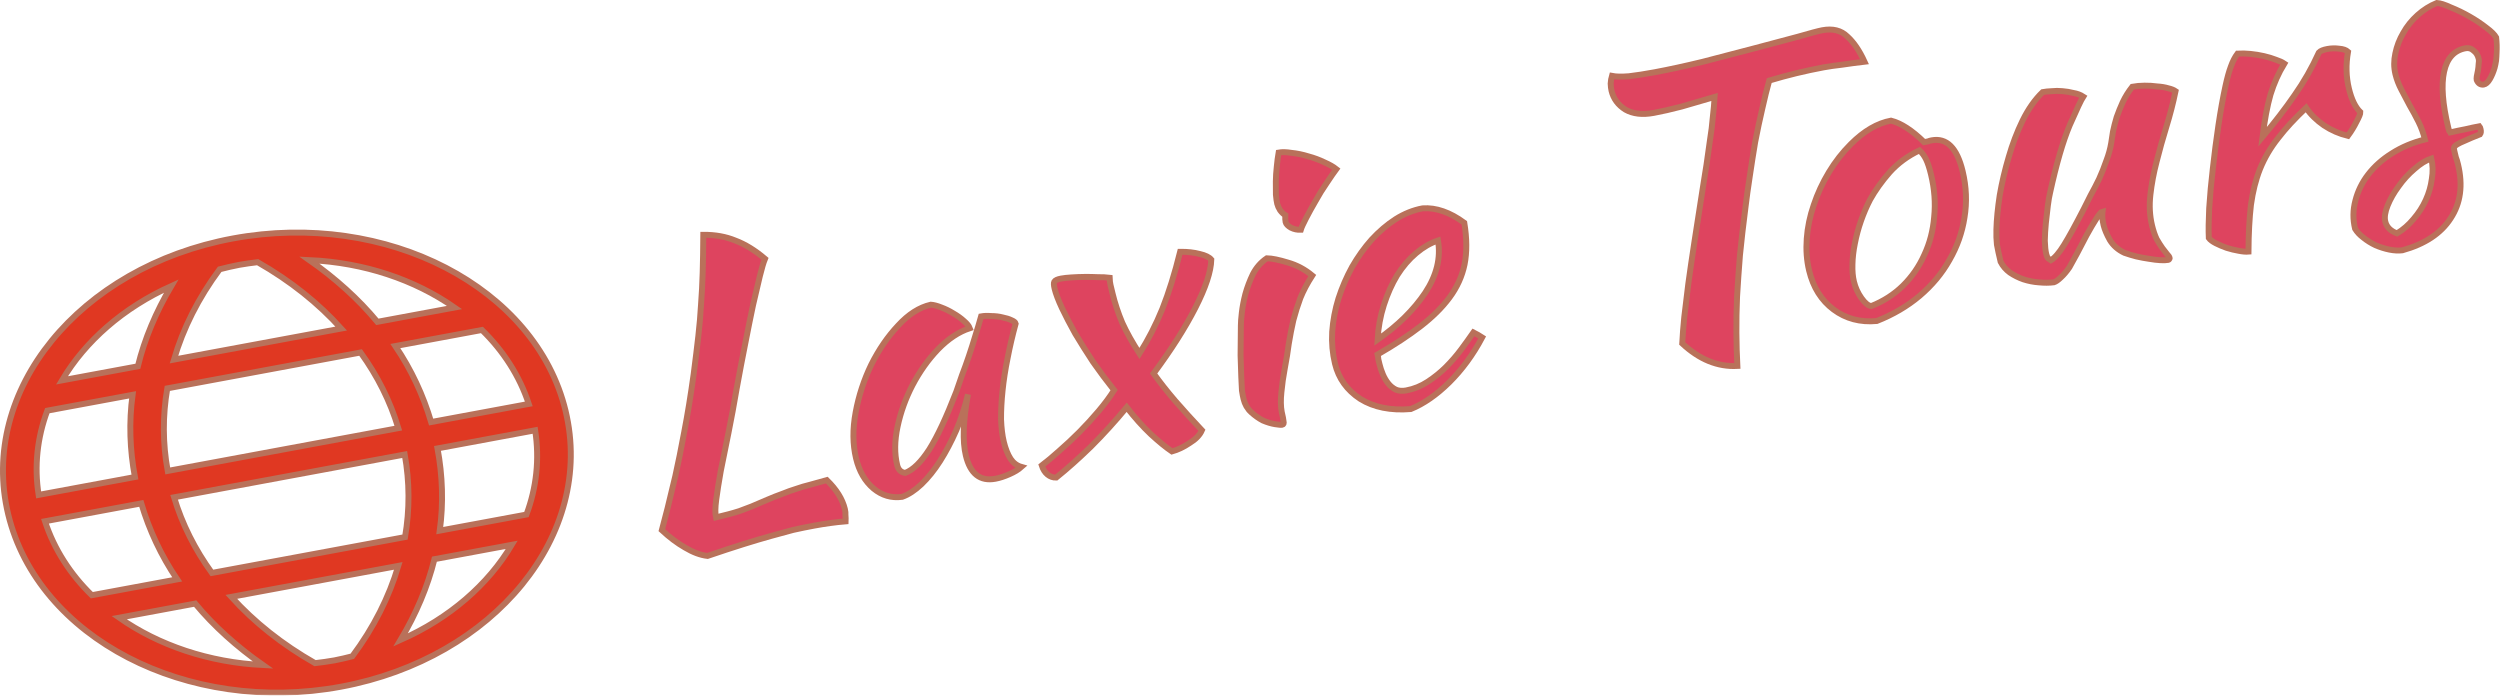 <svg width="841" height="234" viewBox="0 0 841 234" fill="none" xmlns="http://www.w3.org/2000/svg">
<mask id="path-1-outside-1_4_10" maskUnits="userSpaceOnUse" x="-1" y="-1" width="842" height="235" fill="black">
<rect fill="white" x="-1" y="-1" width="842" height="235"/>
<path d="M78.326 80.223C26.631 89.818 -7.269 131.444 2.757 173.017C12.783 214.589 62.995 240.604 114.69 231.009C166.386 221.414 200.285 179.788 190.26 138.215C180.234 96.642 130.011 70.63 78.326 80.223ZM15.132 175.353L47.526 169.341C50.202 178.333 54.197 186.923 59.601 194.9L30.891 200.229C23.648 193.177 18.219 184.761 15.132 175.353ZM45.387 160.471L12.993 166.484C11.472 156.786 12.551 147.161 15.918 138.14L44.595 132.818C43.347 142.029 43.671 151.3 45.387 160.471ZM56.275 130.65L121.305 118.58C127.009 126.464 131.281 135.002 133.998 144.024L56.416 158.424C54.725 149.212 54.699 139.885 56.275 130.65ZM58.555 167.294L136.148 152.892C137.807 162.11 137.843 171.435 136.256 180.672L71.281 192.732C65.567 184.85 61.284 176.314 58.555 167.294ZM147.178 150.845L180.024 144.748C181.544 154.446 180.466 164.071 177.099 173.092L147.937 178.504C149.195 169.291 148.883 160.017 147.178 150.845ZM145.039 141.975C142.374 132.98 138.389 124.388 132.997 116.41L162.126 111.003C169.358 118.057 174.787 126.473 177.885 135.879L145.039 141.975ZM152.906 103.448L126.942 108.267C120.576 100.599 112.865 93.662 104.071 87.492C122.453 88.315 139.513 94.072 152.906 103.448ZM86.68 88.199C97.687 94.468 107.112 102.013 114.787 110.523L58.515 120.967C61.595 110.471 66.72 100.234 73.89 90.591C76.053 90.051 78.216 89.51 80.466 89.093C82.539 88.708 84.612 88.462 86.68 88.199ZM57.609 96.236C52.464 104.956 48.63 113.999 46.371 123.221L20.849 127.958C28.672 114.765 41.426 103.53 57.609 96.236ZM40.1 207.786L65.656 203.043C72.002 210.678 79.707 217.588 88.47 223.727C70.267 222.833 53.372 217.092 40.1 207.786ZM105.98 223.081C94.951 216.816 85.506 209.283 77.81 200.787L133.995 190.359C130.883 200.87 125.727 211.122 118.525 220.771C116.556 221.257 114.581 221.762 112.551 222.139C110.345 222.549 108.163 222.815 105.98 223.081ZM134.758 215.265C139.972 206.495 143.86 197.387 146.149 188.103L172.157 183.276C164.225 196.637 151.243 207.98 134.758 215.265Z"/>
<path d="M278.132 161.498C281.379 164.649 283.406 167.895 284.212 171.237C284.393 171.989 284.459 172.675 284.41 173.296C284.476 173.982 284.494 174.677 284.465 175.38C282.805 175.514 281.061 175.707 279.231 175.959C277.497 176.194 275.677 176.488 273.772 176.841C271.487 177.265 269.163 177.74 266.803 178.266C264.557 178.857 262.036 179.543 259.239 180.324C256.443 181.105 253.333 182.032 249.909 183.103C246.486 184.175 242.522 185.478 238.017 187.013C235.665 186.751 233.152 185.821 230.478 184.222C227.824 182.707 225.212 180.748 222.642 178.344C223.151 176.329 223.798 173.852 224.582 170.913C225.345 167.891 226.216 164.281 227.194 160.084C228.152 155.804 229.149 150.861 230.185 145.257C231.297 139.551 232.36 133.025 233.374 125.679C234.001 120.849 234.52 116.606 234.932 112.951C235.344 109.295 235.643 105.792 235.83 102.44C236.091 98.987 236.275 95.418 236.381 91.731C236.488 88.046 236.558 83.799 236.593 78.991C240.563 78.953 244.151 79.596 247.357 80.922C250.637 82.146 253.966 84.19 257.343 87.055C256.843 88.283 256.266 90.223 255.613 92.876C254.959 95.529 254.198 98.769 253.33 102.596C252.537 106.322 251.675 110.585 250.742 115.385C249.79 120.101 248.823 125.168 247.842 130.588C246.935 135.907 246.006 140.924 245.054 145.64C244.102 150.356 243.239 154.619 242.466 158.428C241.789 162.22 241.276 165.458 240.928 168.141C240.58 170.825 240.557 172.793 240.86 174.046C242.363 173.68 243.724 173.34 244.942 173.027C246.16 172.713 247.416 172.349 248.709 171.935C249.981 171.437 251.35 170.921 252.813 170.387C254.351 169.753 256.155 168.981 258.225 168.073C260.029 167.302 261.71 166.641 263.269 166.09C264.808 165.455 266.319 164.913 267.802 164.463C269.361 163.912 270.939 163.444 272.538 163.06C274.212 162.575 276.077 162.054 278.132 161.498Z"/>
<path d="M330.041 106.428C330.993 106.251 332.129 106.215 333.448 106.319C334.841 106.322 336.123 106.477 337.291 106.784C338.439 107.007 339.407 107.308 340.195 107.685C341.078 108.045 341.57 108.434 341.67 108.852C340.612 112.715 339.706 116.593 338.954 120.486C338.181 124.296 337.616 127.936 337.259 131.406C336.902 134.877 336.733 138.095 336.751 141.059C336.865 144.006 337.173 146.524 337.677 148.613C338.241 150.952 339.001 152.863 339.955 154.344C340.889 155.742 342.103 156.651 343.598 157.072C342.616 157.953 341.271 158.77 339.562 159.524C337.853 160.277 336.285 160.787 334.856 161.052C329.713 162.006 326.396 159.392 324.905 153.209C323.757 148.447 323.994 141.594 325.619 132.65C324.641 136.847 323.327 140.888 321.677 144.774C320.006 148.575 318.198 152.01 316.251 155.077C314.304 158.145 312.199 160.761 309.935 162.928C307.747 164.992 305.597 166.395 303.488 167.136C299.923 167.623 296.714 166.691 293.858 164.34C290.983 161.906 289.021 158.517 287.973 154.172C286.845 149.493 286.799 144.351 287.835 138.747C288.872 133.142 290.618 127.799 293.074 122.717C295.625 117.617 298.643 113.215 302.128 109.513C305.594 105.728 309.258 103.389 313.123 102.497C314.136 102.571 315.304 102.878 316.628 103.418C318.048 103.94 319.402 104.605 320.692 105.413C322.076 106.204 323.281 107.071 324.305 108.016C325.308 108.877 325.948 109.675 326.225 110.409C322.536 111.618 318.977 113.981 315.547 117.498C312.211 120.998 309.351 125.02 306.964 129.566C304.653 134.01 302.984 138.641 301.956 143.458C300.929 148.275 300.879 152.606 301.806 156.449C302.189 158.037 303.097 158.916 304.531 159.086C307.172 158.072 309.869 155.433 312.622 151.168C315.354 146.82 318.375 140.367 321.684 131.809C322.274 130.129 322.919 128.263 323.618 126.213C324.413 124.145 325.188 121.993 325.942 119.758C326.697 117.523 327.404 115.297 328.063 113.08C328.797 110.761 329.457 108.544 330.041 106.428Z"/>
<path d="M404.318 144.755C403.613 146.37 402.218 147.807 400.134 149.067C398.165 150.392 396.201 151.324 394.241 151.863C392.219 150.492 389.865 148.572 387.18 146.103C384.475 143.549 381.754 140.519 379.018 137.012C375.087 141.756 371.076 146.167 366.985 150.244C362.873 154.237 358.984 157.708 355.317 160.658C354.229 160.686 353.251 160.344 352.383 159.632C351.515 158.92 350.872 157.904 350.454 156.585C352.138 155.313 354.084 153.686 356.292 151.705C358.596 149.706 360.87 147.581 363.114 145.332C365.432 142.981 367.598 140.615 369.611 138.234C371.699 135.751 373.426 133.423 374.792 131.249C372.367 128.207 370.017 125.064 367.742 121.82C365.542 118.475 363.526 115.27 361.692 112.206C359.934 109.041 358.447 106.175 357.23 103.607C355.994 100.956 355.174 98.795 354.771 97.124C354.489 95.954 354.451 95.175 354.656 94.788C354.936 94.3 355.695 93.941 356.933 93.711C357.886 93.534 359.049 93.406 360.422 93.325C361.891 93.227 363.37 93.171 364.859 93.156C366.348 93.142 367.847 93.169 369.357 93.238C370.846 93.224 372.154 93.286 373.282 93.426C373.314 94.38 373.41 95.192 373.571 95.86C373.732 96.529 373.964 97.49 374.266 98.743C375.052 102.001 376.144 105.29 377.541 108.61C379.014 111.828 380.938 115.268 383.314 118.93C386.271 114.279 388.843 109.262 391.028 103.881C393.192 98.416 395.183 92.023 397 84.703C399.481 84.679 401.68 84.925 403.596 85.443C405.492 85.876 406.788 86.509 407.486 87.339C407.365 91.377 405.582 96.771 402.135 103.522C398.688 110.272 393.999 117.645 388.067 125.642C390.166 128.57 392.601 131.653 395.372 134.893C398.123 138.048 401.105 141.336 404.318 144.755Z"/>
<path d="M418.317 134.169C418.136 133.417 417.961 132.489 417.795 131.385C417.703 130.18 417.626 128.623 417.564 126.715C417.481 124.722 417.403 122.336 417.33 119.556C417.352 116.759 417.386 113.392 417.431 109.455C417.42 108.584 417.527 107.168 417.75 105.206C417.973 103.244 418.367 101.163 418.931 98.964C419.57 96.663 420.42 94.41 421.48 92.206C422.636 89.983 424.198 88.209 426.167 86.884C427.867 86.917 430.221 87.397 433.23 88.322C436.22 89.164 438.959 90.62 441.448 92.689C439.781 95.268 438.448 97.785 437.448 100.241C436.543 102.678 435.754 105.182 435.08 107.751C434.501 110.302 433.99 112.929 433.547 115.63C433.199 118.313 432.739 121.148 432.166 124.135C431.682 126.669 431.314 129.269 431.062 131.935C430.789 134.517 430.826 136.736 431.174 138.592C431.537 140.095 431.741 141.149 431.787 141.751C431.948 142.42 431.791 142.798 431.315 142.886C430.934 142.957 430.121 142.89 428.878 142.684C427.634 142.478 426.293 142.073 424.853 141.467C423.488 140.76 422.169 139.827 420.894 138.667C419.619 137.506 418.76 136.007 418.317 134.169ZM432.486 74.712C432.365 74.211 432.326 73.432 432.37 72.377C431.793 72.047 431.213 71.5 430.631 70.735C430.144 69.953 429.82 69.228 429.658 68.559C429.477 67.807 429.33 66.787 429.219 65.498C429.182 64.108 429.173 62.626 429.191 61.051C429.209 59.477 429.313 57.843 429.501 56.149C429.67 54.372 429.878 52.762 430.128 51.319C431.27 51.107 432.722 51.143 434.482 51.427C436.317 51.611 438.203 52.002 440.139 52.603C442.055 53.121 443.858 53.79 445.548 54.611C447.219 55.348 448.546 56.106 449.529 56.884C448.703 57.997 447.635 59.548 446.323 61.538C444.992 63.443 443.738 65.466 442.562 67.604C441.366 69.659 440.293 71.604 439.343 73.439C438.392 75.274 437.807 76.561 437.587 77.3C436.404 77.346 435.303 77.113 434.285 76.604C433.247 76.011 432.647 75.381 432.486 74.712Z"/>
<path d="M492.591 74.948C493.46 80.199 493.49 84.863 492.682 88.941C491.855 92.936 490.164 96.654 487.611 100.096C485.133 103.436 481.881 106.659 477.853 109.763C473.826 112.868 469.016 116.03 463.425 119.25C463.545 119.751 463.629 120.303 463.675 120.906C463.795 121.407 463.926 121.95 464.068 122.535C464.329 123.621 464.697 124.732 465.169 125.866C465.642 127 466.237 128.025 466.955 128.939C467.673 129.853 468.541 130.565 469.56 131.074C470.558 131.5 471.724 131.589 473.057 131.342C475.628 130.864 478.031 129.895 480.266 128.432C482.5 126.97 484.541 125.326 486.389 123.499C488.312 121.57 490.025 119.594 491.527 117.569C493.104 115.444 494.483 113.529 495.664 111.826C496.798 112.401 497.778 112.961 498.606 113.506C495.53 119.314 491.823 124.367 487.486 128.664C483.224 132.859 478.918 135.84 474.568 137.608C467.836 138.159 462.189 137.025 457.628 134.205C453.143 131.284 450.295 127.317 449.086 122.304C448.26 118.878 447.948 115.314 448.149 111.61C448.426 107.805 449.123 104.097 450.242 100.485C451.436 96.771 452.967 93.214 454.833 89.812C456.794 86.393 458.989 83.323 461.418 80.603C463.941 77.865 466.624 75.578 469.464 73.741C472.4 71.886 475.44 70.668 478.583 70.084C483.084 69.772 487.754 71.394 492.591 74.948ZM483.731 80.913C481.24 81.725 478.795 83.139 476.396 85.155C473.997 87.172 471.861 89.663 469.99 92.629C468.213 95.578 466.728 98.909 465.534 102.622C464.34 106.335 463.635 110.22 463.419 114.275C470.232 109.519 475.578 104.25 479.457 98.467C483.316 92.6 484.741 86.749 483.731 80.913Z"/>
<path d="M556.3 37.983C552.491 38.69 549.317 38.319 546.778 36.87C544.314 35.319 542.76 33.207 542.116 30.533C541.954 29.865 541.858 29.053 541.827 28.099C541.891 27.127 542.033 26.271 542.253 25.532C543.612 25.804 545.512 25.844 547.953 25.652C550.47 25.36 553.347 24.913 556.585 24.312C561.443 23.411 566.879 22.227 572.893 20.762C578.983 19.195 584.787 17.681 590.306 16.22C595.824 14.76 600.686 13.464 604.891 12.335C609.076 11.122 611.787 10.4 613.026 10.17C616.549 9.516 619.355 10.217 621.443 12.274C623.606 14.229 625.532 17.058 627.221 20.76C624.705 21.053 622.198 21.387 619.702 21.763C617.281 22.038 615.213 22.334 613.498 22.653C610.451 23.218 607.376 23.876 604.273 24.627C601.266 25.36 598.231 26.185 595.169 27.102C594.42 29.773 593.639 32.929 592.825 36.572C591.992 40.131 591.199 43.857 590.447 47.75C589.789 51.626 589.18 55.493 588.617 59.351C588.035 63.125 587.563 66.53 587.2 69.565C586.435 75.468 585.807 80.91 585.316 85.889C584.921 90.851 584.597 95.494 584.347 99.818C584.171 104.04 584.098 108.069 584.127 111.905C584.157 115.74 584.261 119.474 584.441 123.107C577.858 123.456 571.679 120.937 565.902 115.549C566.039 112.818 566.269 109.851 566.591 106.648C566.988 103.345 567.438 99.639 567.94 95.53C568.516 91.32 569.21 86.565 570.022 81.264C570.833 75.964 571.769 69.941 572.829 63.198C573.217 60.681 573.633 58.073 574.076 55.372C574.499 52.587 574.884 49.853 575.232 47.17C575.675 44.469 575.996 41.878 576.193 39.397C576.486 36.898 576.687 34.635 576.795 32.608C572.896 33.768 569.177 34.851 565.638 35.857C562.175 36.761 559.062 37.47 556.3 37.983Z"/>
<path d="M631.337 107.987C625.787 108.493 620.95 107.209 616.825 104.133C612.7 101.058 609.953 96.68 608.583 90.998C607.777 87.656 607.512 84.083 607.789 80.278C608.065 76.473 608.848 72.705 610.137 68.974C611.406 65.159 613.107 61.483 615.238 57.945C617.37 54.407 619.841 51.242 622.65 48.451C627.062 44.053 631.554 41.43 636.126 40.581C639.516 41.436 643.231 43.845 647.272 47.809C647.748 47.721 648.176 47.641 648.557 47.571C648.918 47.416 649.337 47.295 649.813 47.207C654.861 46.27 658.332 49.728 660.226 57.582C661.495 62.846 661.704 68.045 660.852 73.178C660.076 78.211 658.389 82.976 655.792 87.473C653.291 91.953 649.934 95.981 645.721 99.556C641.584 103.03 636.789 105.84 631.337 107.987ZM629.102 67.156C627.946 69.378 626.926 71.75 626.041 74.271C625.157 76.792 624.473 79.32 623.989 81.854C623.486 84.304 623.21 86.668 623.163 88.947C623.095 91.142 623.263 93.075 623.666 94.746C624.149 96.751 624.994 98.602 626.199 100.299C627.404 101.995 628.513 102.881 629.526 102.955C633.61 101.324 637.142 99.053 640.122 96.143C643.177 93.132 645.577 89.675 647.322 85.772C649.163 81.851 650.274 77.586 650.654 72.976C651.131 68.349 650.774 63.57 649.585 58.641C649.061 56.468 648.505 54.782 647.918 53.582C647.33 52.381 646.591 51.384 645.703 50.588C641.774 52.452 638.436 54.905 635.687 57.947C633.033 60.971 630.838 64.041 629.102 67.156Z"/>
<path d="M714.673 85.056C712.541 84.055 710.9 82.614 709.75 80.732C708.695 78.833 707.996 77.173 707.653 75.753C707.23 73.998 707.105 72.45 707.279 71.108C706.898 71.179 706.203 72.006 705.192 73.591C704.181 75.175 703.087 77.037 701.911 79.175C700.831 81.296 699.74 83.375 698.64 85.413C697.539 87.45 696.708 88.957 696.148 89.934C695.192 91.334 694.223 92.474 693.241 93.355C692.355 94.217 691.589 94.752 690.942 94.96C689.398 95.159 687.708 95.167 685.873 94.984C684.153 94.867 682.431 94.532 680.706 93.979C679.075 93.409 677.548 92.645 676.123 91.687C674.793 90.712 673.757 89.508 673.013 88.074C672.449 85.735 672.033 83.804 671.765 82.283C671.593 80.743 671.534 79.052 671.587 77.209C671.678 73.875 672.05 70.053 672.702 65.742C673.449 61.413 674.454 57.124 675.718 52.874C676.961 48.54 678.513 44.455 680.374 40.618C682.31 36.679 684.57 33.467 687.154 30.979C688.011 30.82 689.031 30.718 690.215 30.673C691.378 30.544 692.571 30.541 693.794 30.663C695.113 30.768 696.357 30.973 697.525 31.28C698.769 31.486 699.862 31.894 700.806 32.505C700.15 33.499 698.634 36.705 696.259 42.121C693.979 47.52 691.774 55.087 689.644 64.823C689.39 65.83 689.141 67.273 688.897 69.152C688.654 71.03 688.43 72.992 688.227 75.037C688.024 77.083 687.906 79.069 687.873 80.995C687.935 82.904 688.097 84.402 688.359 85.488C688.52 86.156 688.737 86.64 689.008 86.939C689.374 87.22 689.672 87.426 689.903 87.558C691.211 86.792 692.688 85.077 694.334 82.415C695.981 79.752 698.192 75.719 700.969 70.315C701.639 68.969 702.412 67.429 703.287 65.695C704.258 63.944 705.209 62.109 706.139 60.19C707.049 58.188 707.854 56.162 708.554 54.112C709.348 52.044 709.905 50.02 710.224 48.04C710.363 46.967 710.557 45.709 710.806 44.266C711.13 42.722 711.539 41.118 712.034 39.455C712.624 37.775 713.309 36.076 714.089 34.36C714.944 32.543 716.02 30.815 717.317 29.178C718.555 28.948 719.918 28.826 721.407 28.812C722.896 28.797 724.31 28.884 725.649 29.072C727.063 29.159 728.307 29.364 729.38 29.689C730.433 29.93 731.258 30.257 731.855 30.67C731.028 34.664 729.999 38.652 728.771 42.634C727.542 46.615 726.446 50.529 725.483 54.374C724.499 58.135 723.801 61.844 723.389 65.499C722.977 69.155 723.164 72.612 723.95 75.87C724.373 77.625 724.889 79.144 725.497 80.428C726.18 81.611 726.823 82.626 727.426 83.474C728.008 84.239 728.513 84.888 728.94 85.419C729.462 85.933 729.773 86.399 729.874 86.817C729.894 86.901 729.829 87.044 729.679 87.246C729.604 87.347 729.519 87.407 729.423 87.424C728.757 87.548 727.869 87.582 726.761 87.526C725.653 87.47 724.372 87.315 722.918 87.061C721.579 86.873 720.172 86.61 718.698 86.273C717.319 85.918 715.977 85.512 714.673 85.056Z"/>
<path d="M743.04 80.053C742.931 77.541 742.975 74.216 743.171 70.077C743.442 65.837 743.853 61.352 744.404 56.623C744.935 51.811 745.561 46.981 746.283 42.133C747.004 37.285 747.789 32.906 748.637 28.995C749.25 26.175 749.862 23.967 750.472 22.37C751.061 20.689 751.807 19.241 752.708 18.026C754.082 17.946 755.533 17.982 757.062 18.135C758.592 18.287 760.094 18.532 761.568 18.87C763.042 19.207 764.384 19.613 765.593 20.087C766.782 20.477 767.732 20.912 768.445 21.391C766.518 24.541 764.968 28.015 763.794 31.812C762.715 35.592 761.821 40.34 761.11 46.059C765.286 41.094 768.883 36.411 771.901 32.01C775.015 27.591 777.742 22.808 780.082 17.659C780.553 17.136 781.502 16.741 782.931 16.476C784.264 16.228 785.6 16.199 786.939 16.387C788.258 16.491 789.236 16.833 789.873 17.413C789.126 21.742 789.226 25.87 790.173 29.797C791.06 33.473 792.344 36.115 794.025 37.724C794.051 38.243 793.616 39.327 792.72 40.977C791.92 42.61 790.957 44.185 789.83 45.704C786.977 45.011 784.308 43.848 781.825 42.214C779.321 40.497 777.301 38.515 775.764 36.268C771.953 39.856 768.798 43.279 766.3 46.536C763.782 49.709 761.773 53.138 760.273 56.82C758.848 60.402 757.83 64.432 757.218 68.91C756.702 73.37 756.424 78.616 756.386 84.646C755.509 84.722 754.391 84.624 753.032 84.352C751.788 84.146 750.466 83.824 749.067 83.386C747.763 82.929 746.544 82.414 745.411 81.838C744.277 81.263 743.486 80.668 743.04 80.053Z"/>
<path d="M839.715 12.614C840.003 14.219 840.073 15.952 839.924 17.813C839.851 19.572 839.605 21.233 839.185 22.795C838.746 24.273 838.208 25.551 837.573 26.629C836.937 27.708 836.239 28.317 835.477 28.459C834.409 28.57 833.639 28.058 833.166 26.924C833.106 26.673 833.11 26.279 833.18 25.743C833.325 25.105 833.459 24.425 833.584 23.703C833.708 22.982 833.785 22.27 833.814 21.566C833.939 20.844 833.941 20.233 833.82 19.732C833.538 18.562 832.973 17.663 832.125 17.035C831.352 16.305 830.441 16.038 829.394 16.232C825.584 16.939 823.183 19.567 822.191 24.116C821.198 28.665 821.679 34.992 823.634 43.096C823.835 43.932 824.004 44.424 824.139 44.574C826.119 44.119 827.871 43.75 829.395 43.467C830.994 43.083 832.555 42.75 834.079 42.467C834.214 42.616 834.343 42.942 834.463 43.443C834.645 44.195 834.585 44.773 834.285 45.178C832.195 46.002 830.524 46.706 829.271 47.287C828.094 47.768 827.202 48.195 826.595 48.569C825.989 48.944 825.631 49.316 825.521 49.685C825.486 49.954 825.53 50.339 825.65 50.84C825.812 51.508 825.973 52.177 826.134 52.845C826.39 53.496 826.64 54.323 826.881 55.325C828.574 62.344 827.744 68.39 824.39 73.464C821.132 78.521 815.726 82.099 808.173 84.2C806.82 84.364 805.358 84.286 803.788 83.966C802.219 83.646 800.656 83.151 799.101 82.479C797.642 81.79 796.295 80.949 795.06 79.956C793.846 79.046 792.907 78.042 792.244 76.943C791.478 73.768 791.515 70.619 792.354 67.495C793.172 64.288 794.605 61.359 796.653 58.71C798.776 55.959 801.438 53.588 804.639 51.597C807.916 49.505 811.619 47.945 815.749 46.916C815.245 44.828 814.513 42.825 813.554 40.908C812.594 38.991 811.607 37.166 810.592 35.434C809.652 33.601 808.733 31.851 807.833 30.185C806.914 28.435 806.243 26.683 805.819 24.929C805.275 22.673 805.265 20.361 805.789 17.994C806.293 15.544 807.18 13.241 808.451 11.085C809.702 8.845 811.309 6.844 813.272 5.083C815.236 3.322 817.395 1.961 819.75 1C820.858 1.056 822.421 1.552 824.437 2.487C826.529 3.321 828.613 4.331 830.69 5.516C832.767 6.702 834.664 7.965 836.38 9.305C838.076 10.562 839.188 11.665 839.715 12.614ZM806.354 78.514C808.438 77.254 810.289 75.645 811.906 73.686C813.619 71.71 814.995 69.578 816.035 67.29C817.076 65.002 817.752 62.65 818.065 60.235C818.474 57.802 818.416 55.5 817.892 53.327C816.048 53.932 814.144 55.114 812.181 56.875C810.197 58.553 808.427 60.496 806.87 62.706C805.293 64.832 804.07 66.979 803.2 69.148C802.33 71.317 802.066 73.112 802.409 74.533C802.852 76.371 804.167 77.698 806.354 78.514Z"/>
</mask>
<path d="M78.326 80.223C26.631 89.818 -7.269 131.444 2.757 173.017C12.783 214.589 62.995 240.604 114.69 231.009C166.386 221.414 200.285 179.788 190.26 138.215C180.234 96.642 130.011 70.63 78.326 80.223ZM15.132 175.353L47.526 169.341C50.202 178.333 54.197 186.923 59.601 194.9L30.891 200.229C23.648 193.177 18.219 184.761 15.132 175.353ZM45.387 160.471L12.993 166.484C11.472 156.786 12.551 147.161 15.918 138.14L44.595 132.818C43.347 142.029 43.671 151.3 45.387 160.471ZM56.275 130.65L121.305 118.58C127.009 126.464 131.281 135.002 133.998 144.024L56.416 158.424C54.725 149.212 54.699 139.885 56.275 130.65ZM58.555 167.294L136.148 152.892C137.807 162.11 137.843 171.435 136.256 180.672L71.281 192.732C65.567 184.85 61.284 176.314 58.555 167.294ZM147.178 150.845L180.024 144.748C181.544 154.446 180.466 164.071 177.099 173.092L147.937 178.504C149.195 169.291 148.883 160.017 147.178 150.845ZM145.039 141.975C142.374 132.98 138.389 124.388 132.997 116.41L162.126 111.003C169.358 118.057 174.787 126.473 177.885 135.879L145.039 141.975ZM152.906 103.448L126.942 108.267C120.576 100.599 112.865 93.662 104.071 87.492C122.453 88.315 139.513 94.072 152.906 103.448ZM86.68 88.199C97.687 94.468 107.112 102.013 114.787 110.523L58.515 120.967C61.595 110.471 66.72 100.234 73.89 90.591C76.053 90.051 78.216 89.51 80.466 89.093C82.539 88.708 84.612 88.462 86.68 88.199ZM57.609 96.236C52.464 104.956 48.63 113.999 46.371 123.221L20.849 127.958C28.672 114.765 41.426 103.53 57.609 96.236ZM40.1 207.786L65.656 203.043C72.002 210.678 79.707 217.588 88.47 223.727C70.267 222.833 53.372 217.092 40.1 207.786ZM105.98 223.081C94.951 216.816 85.506 209.283 77.81 200.787L133.995 190.359C130.883 200.87 125.727 211.122 118.525 220.771C116.556 221.257 114.581 221.762 112.551 222.139C110.345 222.549 108.163 222.815 105.98 223.081ZM134.758 215.265C139.972 206.495 143.86 197.387 146.149 188.103L172.157 183.276C164.225 196.637 151.243 207.98 134.758 215.265Z" fill="#E03822"/>
<path d="M278.132 161.498C281.379 164.649 283.406 167.895 284.212 171.237C284.393 171.989 284.459 172.675 284.41 173.296C284.476 173.982 284.494 174.677 284.465 175.38C282.805 175.514 281.061 175.707 279.231 175.959C277.497 176.194 275.677 176.488 273.772 176.841C271.487 177.265 269.163 177.74 266.803 178.266C264.557 178.857 262.036 179.543 259.239 180.324C256.443 181.105 253.333 182.032 249.909 183.103C246.486 184.175 242.522 185.478 238.017 187.013C235.665 186.751 233.152 185.821 230.478 184.222C227.824 182.707 225.212 180.748 222.642 178.344C223.151 176.329 223.798 173.852 224.582 170.913C225.345 167.891 226.216 164.281 227.194 160.084C228.152 155.804 229.149 150.861 230.185 145.257C231.297 139.551 232.36 133.025 233.374 125.679C234.001 120.849 234.52 116.606 234.932 112.951C235.344 109.295 235.643 105.792 235.83 102.44C236.091 98.987 236.275 95.418 236.381 91.731C236.488 88.046 236.558 83.799 236.593 78.991C240.563 78.953 244.151 79.596 247.357 80.922C250.637 82.146 253.966 84.19 257.343 87.055C256.843 88.283 256.266 90.223 255.613 92.876C254.959 95.529 254.198 98.769 253.33 102.596C252.537 106.322 251.675 110.585 250.742 115.385C249.79 120.101 248.823 125.168 247.842 130.588C246.935 135.907 246.006 140.924 245.054 145.64C244.102 150.356 243.239 154.619 242.466 158.428C241.789 162.22 241.276 165.458 240.928 168.141C240.58 170.825 240.557 172.793 240.86 174.046C242.363 173.68 243.724 173.34 244.942 173.027C246.16 172.713 247.416 172.349 248.709 171.935C249.981 171.437 251.35 170.921 252.813 170.387C254.351 169.753 256.155 168.981 258.225 168.073C260.029 167.302 261.71 166.641 263.269 166.09C264.808 165.455 266.319 164.913 267.802 164.463C269.361 163.912 270.939 163.444 272.538 163.06C274.212 162.575 276.077 162.054 278.132 161.498Z" fill="#DE445F"/>
<path d="M330.041 106.428C330.993 106.251 332.129 106.215 333.448 106.319C334.841 106.322 336.123 106.477 337.291 106.784C338.439 107.007 339.407 107.308 340.195 107.685C341.078 108.045 341.57 108.434 341.67 108.852C340.612 112.715 339.706 116.593 338.954 120.486C338.181 124.296 337.616 127.936 337.259 131.406C336.902 134.877 336.733 138.095 336.751 141.059C336.865 144.006 337.173 146.524 337.677 148.613C338.241 150.952 339.001 152.863 339.955 154.344C340.889 155.742 342.103 156.651 343.598 157.072C342.616 157.953 341.271 158.77 339.562 159.524C337.853 160.277 336.285 160.787 334.856 161.052C329.713 162.006 326.396 159.392 324.905 153.209C323.757 148.447 323.994 141.594 325.619 132.65C324.641 136.847 323.327 140.888 321.677 144.774C320.006 148.575 318.198 152.01 316.251 155.077C314.304 158.145 312.199 160.761 309.935 162.928C307.747 164.992 305.597 166.395 303.488 167.136C299.923 167.623 296.714 166.691 293.858 164.34C290.983 161.906 289.021 158.517 287.973 154.172C286.845 149.493 286.799 144.351 287.835 138.747C288.872 133.142 290.618 127.799 293.074 122.717C295.625 117.617 298.643 113.215 302.128 109.513C305.594 105.728 309.258 103.389 313.123 102.497C314.136 102.571 315.304 102.878 316.628 103.418C318.048 103.94 319.402 104.605 320.692 105.413C322.076 106.204 323.281 107.071 324.305 108.016C325.308 108.877 325.948 109.675 326.225 110.409C322.536 111.618 318.977 113.981 315.547 117.498C312.211 120.998 309.351 125.02 306.964 129.566C304.653 134.01 302.984 138.641 301.956 143.458C300.929 148.275 300.879 152.606 301.806 156.449C302.189 158.037 303.097 158.916 304.531 159.086C307.172 158.072 309.869 155.433 312.622 151.168C315.354 146.82 318.375 140.367 321.684 131.809C322.274 130.129 322.919 128.263 323.618 126.213C324.413 124.145 325.188 121.993 325.942 119.758C326.697 117.523 327.404 115.297 328.063 113.08C328.797 110.761 329.457 108.544 330.041 106.428Z" fill="#DE445F"/>
<path d="M404.318 144.755C403.613 146.37 402.218 147.807 400.134 149.067C398.165 150.392 396.201 151.324 394.241 151.863C392.219 150.492 389.865 148.572 387.18 146.103C384.475 143.549 381.754 140.519 379.018 137.012C375.087 141.756 371.076 146.167 366.985 150.244C362.873 154.237 358.984 157.708 355.317 160.658C354.229 160.686 353.251 160.344 352.383 159.632C351.515 158.92 350.872 157.904 350.454 156.585C352.138 155.313 354.084 153.686 356.292 151.705C358.596 149.706 360.87 147.581 363.114 145.332C365.432 142.981 367.598 140.615 369.611 138.234C371.699 135.751 373.426 133.423 374.792 131.249C372.367 128.207 370.017 125.064 367.742 121.82C365.542 118.475 363.526 115.27 361.692 112.206C359.934 109.041 358.447 106.175 357.23 103.607C355.994 100.956 355.174 98.795 354.771 97.124C354.489 95.954 354.451 95.175 354.656 94.788C354.936 94.3 355.695 93.941 356.933 93.711C357.886 93.534 359.049 93.406 360.422 93.325C361.891 93.227 363.37 93.171 364.859 93.156C366.348 93.142 367.847 93.169 369.357 93.238C370.846 93.224 372.154 93.286 373.282 93.426C373.314 94.38 373.41 95.192 373.571 95.86C373.732 96.529 373.964 97.49 374.266 98.743C375.052 102.001 376.144 105.29 377.541 108.61C379.014 111.828 380.938 115.268 383.314 118.93C386.271 114.279 388.843 109.262 391.028 103.881C393.192 98.416 395.183 92.023 397 84.703C399.481 84.679 401.68 84.925 403.596 85.443C405.492 85.876 406.788 86.509 407.486 87.339C407.365 91.377 405.582 96.771 402.135 103.522C398.688 110.272 393.999 117.645 388.067 125.642C390.166 128.57 392.601 131.653 395.372 134.893C398.123 138.048 401.105 141.336 404.318 144.755Z" fill="#DE445F"/>
<path d="M418.317 134.169C418.136 133.417 417.961 132.489 417.795 131.385C417.703 130.18 417.626 128.623 417.564 126.715C417.481 124.722 417.403 122.336 417.33 119.556C417.352 116.759 417.386 113.392 417.431 109.455C417.42 108.584 417.527 107.168 417.75 105.206C417.973 103.244 418.367 101.163 418.931 98.964C419.57 96.663 420.42 94.41 421.48 92.206C422.636 89.983 424.198 88.209 426.167 86.884C427.867 86.917 430.221 87.397 433.23 88.322C436.22 89.164 438.959 90.62 441.448 92.689C439.781 95.268 438.448 97.785 437.448 100.241C436.543 102.678 435.754 105.182 435.08 107.751C434.501 110.302 433.99 112.929 433.547 115.63C433.199 118.313 432.739 121.148 432.166 124.135C431.682 126.669 431.314 129.269 431.062 131.935C430.789 134.517 430.826 136.736 431.174 138.592C431.537 140.095 431.741 141.149 431.787 141.751C431.948 142.42 431.791 142.798 431.315 142.886C430.934 142.957 430.121 142.89 428.878 142.684C427.634 142.478 426.293 142.073 424.853 141.467C423.488 140.76 422.169 139.827 420.894 138.667C419.619 137.506 418.76 136.007 418.317 134.169ZM432.486 74.712C432.365 74.211 432.326 73.432 432.37 72.377C431.793 72.047 431.213 71.5 430.631 70.735C430.144 69.953 429.82 69.228 429.658 68.559C429.477 67.807 429.33 66.787 429.219 65.498C429.182 64.108 429.173 62.626 429.191 61.051C429.209 59.477 429.313 57.843 429.501 56.149C429.67 54.372 429.878 52.762 430.128 51.319C431.27 51.107 432.722 51.143 434.482 51.427C436.317 51.611 438.203 52.002 440.139 52.603C442.055 53.121 443.858 53.79 445.548 54.611C447.219 55.348 448.546 56.106 449.529 56.884C448.703 57.997 447.635 59.548 446.323 61.538C444.992 63.443 443.738 65.466 442.562 67.604C441.366 69.659 440.293 71.604 439.343 73.439C438.392 75.274 437.807 76.561 437.587 77.3C436.404 77.346 435.303 77.113 434.285 76.604C433.247 76.011 432.647 75.381 432.486 74.712Z" fill="#DE445F"/>
<path d="M492.591 74.948C493.46 80.199 493.49 84.863 492.682 88.941C491.855 92.936 490.164 96.654 487.611 100.096C485.133 103.436 481.881 106.659 477.853 109.763C473.826 112.868 469.016 116.03 463.425 119.25C463.545 119.751 463.629 120.303 463.675 120.906C463.795 121.407 463.926 121.95 464.068 122.535C464.329 123.621 464.697 124.732 465.169 125.866C465.642 127 466.237 128.025 466.955 128.939C467.673 129.853 468.541 130.565 469.56 131.074C470.558 131.5 471.724 131.589 473.057 131.342C475.628 130.864 478.031 129.895 480.266 128.432C482.5 126.97 484.541 125.326 486.389 123.499C488.312 121.57 490.025 119.594 491.527 117.569C493.104 115.444 494.483 113.529 495.664 111.826C496.798 112.401 497.778 112.961 498.606 113.506C495.53 119.314 491.823 124.367 487.486 128.664C483.224 132.859 478.918 135.84 474.568 137.608C467.836 138.159 462.189 137.025 457.628 134.205C453.143 131.284 450.295 127.317 449.086 122.304C448.26 118.878 447.948 115.314 448.149 111.61C448.426 107.805 449.123 104.097 450.242 100.485C451.436 96.771 452.967 93.214 454.833 89.812C456.794 86.393 458.989 83.323 461.418 80.603C463.941 77.865 466.624 75.578 469.464 73.741C472.4 71.886 475.44 70.668 478.583 70.084C483.084 69.772 487.754 71.394 492.591 74.948ZM483.731 80.913C481.24 81.725 478.795 83.139 476.396 85.155C473.997 87.172 471.861 89.663 469.99 92.629C468.213 95.578 466.728 98.909 465.534 102.622C464.34 106.335 463.635 110.22 463.419 114.275C470.232 109.519 475.578 104.25 479.457 98.467C483.316 92.6 484.741 86.749 483.731 80.913Z" fill="#DE445F"/>
<path d="M556.3 37.983C552.491 38.69 549.317 38.319 546.778 36.87C544.314 35.319 542.76 33.207 542.116 30.533C541.954 29.865 541.858 29.053 541.827 28.099C541.891 27.127 542.033 26.271 542.253 25.532C543.612 25.804 545.512 25.844 547.953 25.652C550.47 25.36 553.347 24.913 556.585 24.312C561.443 23.411 566.879 22.227 572.893 20.762C578.983 19.195 584.787 17.681 590.306 16.22C595.824 14.76 600.686 13.464 604.891 12.335C609.076 11.122 611.787 10.4 613.026 10.17C616.549 9.516 619.355 10.217 621.443 12.274C623.606 14.229 625.532 17.058 627.221 20.76C624.705 21.053 622.198 21.387 619.702 21.763C617.281 22.038 615.213 22.334 613.498 22.653C610.451 23.218 607.376 23.876 604.273 24.627C601.266 25.36 598.231 26.185 595.169 27.102C594.42 29.773 593.639 32.929 592.825 36.572C591.992 40.131 591.199 43.857 590.447 47.75C589.789 51.626 589.18 55.493 588.617 59.351C588.035 63.125 587.563 66.53 587.2 69.565C586.435 75.468 585.807 80.91 585.316 85.889C584.921 90.851 584.597 95.494 584.347 99.818C584.171 104.04 584.098 108.069 584.127 111.905C584.157 115.74 584.261 119.474 584.441 123.107C577.858 123.456 571.679 120.937 565.902 115.549C566.039 112.818 566.269 109.851 566.591 106.648C566.988 103.345 567.438 99.639 567.94 95.53C568.516 91.32 569.21 86.565 570.022 81.264C570.833 75.964 571.769 69.941 572.829 63.198C573.217 60.681 573.633 58.073 574.076 55.372C574.499 52.587 574.884 49.853 575.232 47.17C575.675 44.469 575.996 41.878 576.193 39.397C576.486 36.898 576.687 34.635 576.795 32.608C572.896 33.768 569.177 34.851 565.638 35.857C562.175 36.761 559.062 37.47 556.3 37.983Z" fill="#DE445F"/>
<path d="M631.337 107.987C625.787 108.493 620.95 107.209 616.825 104.133C612.7 101.058 609.953 96.68 608.583 90.998C607.777 87.656 607.512 84.083 607.789 80.278C608.065 76.473 608.848 72.705 610.137 68.974C611.406 65.159 613.107 61.483 615.238 57.945C617.37 54.407 619.841 51.242 622.65 48.451C627.062 44.053 631.554 41.43 636.126 40.581C639.516 41.436 643.231 43.845 647.272 47.809C647.748 47.721 648.176 47.641 648.557 47.571C648.918 47.416 649.337 47.295 649.813 47.207C654.861 46.27 658.332 49.728 660.226 57.582C661.495 62.846 661.704 68.045 660.852 73.178C660.076 78.211 658.389 82.976 655.792 87.473C653.291 91.953 649.934 95.981 645.721 99.556C641.584 103.03 636.789 105.84 631.337 107.987ZM629.102 67.156C627.946 69.378 626.926 71.75 626.041 74.271C625.157 76.792 624.473 79.32 623.989 81.854C623.486 84.304 623.21 86.668 623.163 88.947C623.095 91.142 623.263 93.075 623.666 94.746C624.149 96.751 624.994 98.602 626.199 100.299C627.404 101.995 628.513 102.881 629.526 102.955C633.61 101.324 637.142 99.053 640.122 96.143C643.177 93.132 645.577 89.675 647.322 85.772C649.163 81.851 650.274 77.586 650.654 72.976C651.131 68.349 650.774 63.57 649.585 58.641C649.061 56.468 648.505 54.782 647.918 53.582C647.33 52.381 646.591 51.384 645.703 50.588C641.774 52.452 638.436 54.905 635.687 57.947C633.033 60.971 630.838 64.041 629.102 67.156Z" fill="#DE445F"/>
<path d="M714.673 85.056C712.541 84.055 710.9 82.614 709.75 80.732C708.695 78.833 707.996 77.173 707.653 75.753C707.23 73.998 707.105 72.45 707.279 71.108C706.898 71.179 706.203 72.006 705.192 73.591C704.181 75.175 703.087 77.037 701.911 79.175C700.831 81.296 699.74 83.375 698.64 85.413C697.539 87.45 696.708 88.957 696.148 89.934C695.192 91.334 694.223 92.474 693.241 93.355C692.355 94.217 691.589 94.752 690.942 94.96C689.398 95.159 687.708 95.167 685.873 94.984C684.153 94.867 682.431 94.532 680.706 93.979C679.075 93.409 677.548 92.645 676.123 91.687C674.793 90.712 673.757 89.508 673.013 88.074C672.449 85.735 672.033 83.804 671.765 82.283C671.593 80.743 671.534 79.052 671.587 77.209C671.678 73.875 672.05 70.053 672.702 65.742C673.449 61.413 674.454 57.124 675.718 52.874C676.961 48.54 678.513 44.455 680.374 40.618C682.31 36.679 684.57 33.467 687.154 30.979C688.011 30.82 689.031 30.718 690.215 30.673C691.378 30.544 692.571 30.541 693.794 30.663C695.113 30.768 696.357 30.973 697.525 31.28C698.769 31.486 699.862 31.894 700.806 32.505C700.15 33.499 698.634 36.705 696.259 42.121C693.979 47.52 691.774 55.087 689.644 64.823C689.39 65.83 689.141 67.273 688.897 69.152C688.654 71.03 688.43 72.992 688.227 75.037C688.024 77.083 687.906 79.069 687.873 80.995C687.935 82.904 688.097 84.402 688.359 85.488C688.52 86.156 688.737 86.64 689.008 86.939C689.374 87.22 689.672 87.426 689.903 87.558C691.211 86.792 692.688 85.077 694.334 82.415C695.981 79.752 698.192 75.719 700.969 70.315C701.639 68.969 702.412 67.429 703.287 65.695C704.258 63.944 705.209 62.109 706.139 60.19C707.049 58.188 707.854 56.162 708.554 54.112C709.348 52.044 709.905 50.02 710.224 48.04C710.363 46.967 710.557 45.709 710.806 44.266C711.13 42.722 711.539 41.118 712.034 39.455C712.624 37.775 713.309 36.076 714.089 34.36C714.944 32.543 716.02 30.815 717.317 29.178C718.555 28.948 719.918 28.826 721.407 28.812C722.896 28.797 724.31 28.884 725.649 29.072C727.063 29.159 728.307 29.364 729.38 29.689C730.433 29.93 731.258 30.257 731.855 30.67C731.028 34.664 729.999 38.652 728.771 42.634C727.542 46.615 726.446 50.529 725.483 54.374C724.499 58.135 723.801 61.844 723.389 65.499C722.977 69.155 723.164 72.612 723.95 75.87C724.373 77.625 724.889 79.144 725.497 80.428C726.18 81.611 726.823 82.626 727.426 83.474C728.008 84.239 728.513 84.888 728.94 85.419C729.462 85.933 729.773 86.399 729.874 86.817C729.894 86.901 729.829 87.044 729.679 87.246C729.604 87.347 729.519 87.407 729.423 87.424C728.757 87.548 727.869 87.582 726.761 87.526C725.653 87.47 724.372 87.315 722.918 87.061C721.579 86.873 720.172 86.61 718.698 86.273C717.319 85.918 715.977 85.512 714.673 85.056Z" fill="#DE445F"/>
<path d="M743.04 80.053C742.931 77.541 742.975 74.216 743.171 70.077C743.442 65.837 743.853 61.352 744.404 56.623C744.935 51.811 745.561 46.981 746.283 42.133C747.004 37.285 747.789 32.906 748.637 28.995C749.25 26.175 749.862 23.967 750.472 22.37C751.061 20.689 751.807 19.241 752.708 18.026C754.082 17.946 755.533 17.982 757.062 18.135C758.592 18.287 760.094 18.532 761.568 18.87C763.042 19.207 764.384 19.613 765.593 20.087C766.782 20.477 767.732 20.912 768.445 21.391C766.518 24.541 764.968 28.015 763.794 31.812C762.715 35.592 761.821 40.34 761.11 46.059C765.286 41.094 768.883 36.411 771.901 32.01C775.015 27.591 777.742 22.808 780.082 17.659C780.553 17.136 781.502 16.741 782.931 16.476C784.264 16.228 785.6 16.199 786.939 16.387C788.258 16.491 789.236 16.833 789.873 17.413C789.126 21.742 789.226 25.87 790.173 29.797C791.06 33.473 792.344 36.115 794.025 37.724C794.051 38.243 793.616 39.327 792.72 40.977C791.92 42.61 790.957 44.185 789.83 45.704C786.977 45.011 784.308 43.848 781.825 42.214C779.321 40.497 777.301 38.515 775.764 36.268C771.953 39.856 768.798 43.279 766.3 46.536C763.782 49.709 761.773 53.138 760.273 56.82C758.848 60.402 757.83 64.432 757.218 68.91C756.702 73.37 756.424 78.616 756.386 84.646C755.509 84.722 754.391 84.624 753.032 84.352C751.788 84.146 750.466 83.824 749.067 83.386C747.763 82.929 746.544 82.414 745.411 81.838C744.277 81.263 743.486 80.668 743.04 80.053Z" fill="#DE445F"/>
<path d="M839.715 12.614C840.003 14.219 840.073 15.952 839.924 17.813C839.851 19.572 839.605 21.233 839.185 22.795C838.746 24.273 838.208 25.551 837.573 26.629C836.937 27.708 836.239 28.317 835.477 28.459C834.409 28.57 833.639 28.058 833.166 26.924C833.106 26.673 833.11 26.279 833.18 25.743C833.325 25.105 833.459 24.425 833.584 23.703C833.708 22.982 833.785 22.27 833.814 21.566C833.939 20.844 833.941 20.233 833.82 19.732C833.538 18.562 832.973 17.663 832.125 17.035C831.352 16.305 830.441 16.038 829.394 16.232C825.584 16.939 823.183 19.567 822.191 24.116C821.198 28.665 821.679 34.992 823.634 43.096C823.835 43.932 824.004 44.424 824.139 44.574C826.119 44.119 827.871 43.75 829.395 43.467C830.994 43.083 832.555 42.75 834.079 42.467C834.214 42.616 834.343 42.942 834.463 43.443C834.645 44.195 834.585 44.773 834.285 45.178C832.195 46.002 830.524 46.706 829.271 47.287C828.094 47.768 827.202 48.195 826.595 48.569C825.989 48.944 825.631 49.316 825.521 49.685C825.486 49.954 825.53 50.339 825.65 50.84C825.812 51.508 825.973 52.177 826.134 52.845C826.39 53.496 826.64 54.323 826.881 55.325C828.574 62.344 827.744 68.39 824.39 73.464C821.132 78.521 815.726 82.099 808.173 84.2C806.82 84.364 805.358 84.286 803.788 83.966C802.219 83.646 800.656 83.151 799.101 82.479C797.642 81.79 796.295 80.949 795.06 79.956C793.846 79.046 792.907 78.042 792.244 76.943C791.478 73.768 791.515 70.619 792.354 67.495C793.172 64.288 794.605 61.359 796.653 58.71C798.776 55.959 801.438 53.588 804.639 51.597C807.916 49.505 811.619 47.945 815.749 46.916C815.245 44.828 814.513 42.825 813.554 40.908C812.594 38.991 811.607 37.166 810.592 35.434C809.652 33.601 808.733 31.851 807.833 30.185C806.914 28.435 806.243 26.683 805.819 24.929C805.275 22.673 805.265 20.361 805.789 17.994C806.293 15.544 807.18 13.241 808.451 11.085C809.702 8.845 811.309 6.844 813.272 5.083C815.236 3.322 817.395 1.961 819.75 1C820.858 1.056 822.421 1.552 824.437 2.487C826.529 3.321 828.613 4.331 830.69 5.516C832.767 6.702 834.664 7.965 836.38 9.305C838.076 10.562 839.188 11.665 839.715 12.614ZM806.354 78.514C808.438 77.254 810.289 75.645 811.906 73.686C813.619 71.71 814.995 69.578 816.035 67.29C817.076 65.002 817.752 62.65 818.065 60.235C818.474 57.802 818.416 55.5 817.892 53.327C816.048 53.932 814.144 55.114 812.181 56.875C810.197 58.553 808.427 60.496 806.87 62.706C805.293 64.832 804.07 66.979 803.2 69.148C802.33 71.317 802.066 73.112 802.409 74.533C802.852 76.371 804.167 77.698 806.354 78.514Z" fill="#DE445F"/>
<path d="M78.326 80.223C26.631 89.818 -7.269 131.444 2.757 173.017C12.783 214.589 62.995 240.604 114.69 231.009C166.386 221.414 200.285 179.788 190.26 138.215C180.234 96.642 130.011 70.63 78.326 80.223ZM15.132 175.353L47.526 169.341C50.202 178.333 54.197 186.923 59.601 194.9L30.891 200.229C23.648 193.177 18.219 184.761 15.132 175.353ZM45.387 160.471L12.993 166.484C11.472 156.786 12.551 147.161 15.918 138.14L44.595 132.818C43.347 142.029 43.671 151.3 45.387 160.471ZM56.275 130.65L121.305 118.58C127.009 126.464 131.281 135.002 133.998 144.024L56.416 158.424C54.725 149.212 54.699 139.885 56.275 130.65ZM58.555 167.294L136.148 152.892C137.807 162.11 137.843 171.435 136.256 180.672L71.281 192.732C65.567 184.85 61.284 176.314 58.555 167.294ZM147.178 150.845L180.024 144.748C181.544 154.446 180.466 164.071 177.099 173.092L147.937 178.504C149.195 169.291 148.883 160.017 147.178 150.845ZM145.039 141.975C142.374 132.98 138.389 124.388 132.997 116.41L162.126 111.003C169.358 118.057 174.787 126.473 177.885 135.879L145.039 141.975ZM152.906 103.448L126.942 108.267C120.576 100.599 112.865 93.662 104.071 87.492C122.453 88.315 139.513 94.072 152.906 103.448ZM86.68 88.199C97.687 94.468 107.112 102.013 114.787 110.523L58.515 120.967C61.595 110.471 66.72 100.234 73.89 90.591C76.053 90.051 78.216 89.51 80.466 89.093C82.539 88.708 84.612 88.462 86.68 88.199ZM57.609 96.236C52.464 104.956 48.63 113.999 46.371 123.221L20.849 127.958C28.672 114.765 41.426 103.53 57.609 96.236ZM40.1 207.786L65.656 203.043C72.002 210.678 79.707 217.588 88.47 223.727C70.267 222.833 53.372 217.092 40.1 207.786ZM105.98 223.081C94.951 216.816 85.506 209.283 77.81 200.787L133.995 190.359C130.883 200.87 125.727 211.122 118.525 220.771C116.556 221.257 114.581 221.762 112.551 222.139C110.345 222.549 108.163 222.815 105.98 223.081ZM134.758 215.265C139.972 206.495 143.86 197.387 146.149 188.103L172.157 183.276C164.225 196.637 151.243 207.98 134.758 215.265Z" stroke="#B9715A" stroke-width="2" mask="url(#path-1-outside-1_4_10)"/>
<path d="M278.132 161.498C281.379 164.649 283.406 167.895 284.212 171.237C284.393 171.989 284.459 172.675 284.41 173.296C284.476 173.982 284.494 174.677 284.465 175.38C282.805 175.514 281.061 175.707 279.231 175.959C277.497 176.194 275.677 176.488 273.772 176.841C271.487 177.265 269.163 177.74 266.803 178.266C264.557 178.857 262.036 179.543 259.239 180.324C256.443 181.105 253.333 182.032 249.909 183.103C246.486 184.175 242.522 185.478 238.017 187.013C235.665 186.751 233.152 185.821 230.478 184.222C227.824 182.707 225.212 180.748 222.642 178.344C223.151 176.329 223.798 173.852 224.582 170.913C225.345 167.891 226.216 164.281 227.194 160.084C228.152 155.804 229.149 150.861 230.185 145.257C231.297 139.551 232.36 133.025 233.374 125.679C234.001 120.849 234.52 116.606 234.932 112.951C235.344 109.295 235.643 105.792 235.83 102.44C236.091 98.987 236.275 95.418 236.381 91.731C236.488 88.046 236.558 83.799 236.593 78.991C240.563 78.953 244.151 79.596 247.357 80.922C250.637 82.146 253.966 84.19 257.343 87.055C256.843 88.283 256.266 90.223 255.613 92.876C254.959 95.529 254.198 98.769 253.33 102.596C252.537 106.322 251.675 110.585 250.742 115.385C249.79 120.101 248.823 125.168 247.842 130.588C246.935 135.907 246.006 140.924 245.054 145.64C244.102 150.356 243.239 154.619 242.466 158.428C241.789 162.22 241.276 165.458 240.928 168.141C240.58 170.825 240.557 172.793 240.86 174.046C242.363 173.68 243.724 173.34 244.942 173.027C246.16 172.713 247.416 172.349 248.709 171.935C249.981 171.437 251.35 170.921 252.813 170.387C254.351 169.753 256.155 168.981 258.225 168.073C260.029 167.302 261.71 166.641 263.269 166.09C264.808 165.455 266.319 164.913 267.802 164.463C269.361 163.912 270.939 163.444 272.538 163.06C274.212 162.575 276.077 162.054 278.132 161.498Z" stroke="#B9715A" stroke-width="2" mask="url(#path-1-outside-1_4_10)"/>
<path d="M330.041 106.428C330.993 106.251 332.129 106.215 333.448 106.319C334.841 106.322 336.123 106.477 337.291 106.784C338.439 107.007 339.407 107.308 340.195 107.685C341.078 108.045 341.57 108.434 341.67 108.852C340.612 112.715 339.706 116.593 338.954 120.486C338.181 124.296 337.616 127.936 337.259 131.406C336.902 134.877 336.733 138.095 336.751 141.059C336.865 144.006 337.173 146.524 337.677 148.613C338.241 150.952 339.001 152.863 339.955 154.344C340.889 155.742 342.103 156.651 343.598 157.072C342.616 157.953 341.271 158.77 339.562 159.524C337.853 160.277 336.285 160.787 334.856 161.052C329.713 162.006 326.396 159.392 324.905 153.209C323.757 148.447 323.994 141.594 325.619 132.65C324.641 136.847 323.327 140.888 321.677 144.774C320.006 148.575 318.198 152.01 316.251 155.077C314.304 158.145 312.199 160.761 309.935 162.928C307.747 164.992 305.597 166.395 303.488 167.136C299.923 167.623 296.714 166.691 293.858 164.34C290.983 161.906 289.021 158.517 287.973 154.172C286.845 149.493 286.799 144.351 287.835 138.747C288.872 133.142 290.618 127.799 293.074 122.717C295.625 117.617 298.643 113.215 302.128 109.513C305.594 105.728 309.258 103.389 313.123 102.497C314.136 102.571 315.304 102.878 316.628 103.418C318.048 103.94 319.402 104.605 320.692 105.413C322.076 106.204 323.281 107.071 324.305 108.016C325.308 108.877 325.948 109.675 326.225 110.409C322.536 111.618 318.977 113.981 315.547 117.498C312.211 120.998 309.351 125.02 306.964 129.566C304.653 134.01 302.984 138.641 301.956 143.458C300.929 148.275 300.879 152.606 301.806 156.449C302.189 158.037 303.097 158.916 304.531 159.086C307.172 158.072 309.869 155.433 312.622 151.168C315.354 146.82 318.375 140.367 321.684 131.809C322.274 130.129 322.919 128.263 323.618 126.213C324.413 124.145 325.188 121.993 325.942 119.758C326.697 117.523 327.404 115.297 328.063 113.08C328.797 110.761 329.457 108.544 330.041 106.428Z" stroke="#B9715A" stroke-width="2" mask="url(#path-1-outside-1_4_10)"/>
<path d="M404.318 144.755C403.613 146.37 402.218 147.807 400.134 149.067C398.165 150.392 396.201 151.324 394.241 151.863C392.219 150.492 389.865 148.572 387.18 146.103C384.475 143.549 381.754 140.519 379.018 137.012C375.087 141.756 371.076 146.167 366.985 150.244C362.873 154.237 358.984 157.708 355.317 160.658C354.229 160.686 353.251 160.344 352.383 159.632C351.515 158.92 350.872 157.904 350.454 156.585C352.138 155.313 354.084 153.686 356.292 151.705C358.596 149.706 360.87 147.581 363.114 145.332C365.432 142.981 367.598 140.615 369.611 138.234C371.699 135.751 373.426 133.423 374.792 131.249C372.367 128.207 370.017 125.064 367.742 121.82C365.542 118.475 363.526 115.27 361.692 112.206C359.934 109.041 358.447 106.175 357.23 103.607C355.994 100.956 355.174 98.795 354.771 97.124C354.489 95.954 354.451 95.175 354.656 94.788C354.936 94.3 355.695 93.941 356.933 93.711C357.886 93.534 359.049 93.406 360.422 93.325C361.891 93.227 363.37 93.171 364.859 93.156C366.348 93.142 367.847 93.169 369.357 93.238C370.846 93.224 372.154 93.286 373.282 93.426C373.314 94.38 373.41 95.192 373.571 95.86C373.732 96.529 373.964 97.49 374.266 98.743C375.052 102.001 376.144 105.29 377.541 108.61C379.014 111.828 380.938 115.268 383.314 118.93C386.271 114.279 388.843 109.262 391.028 103.881C393.192 98.416 395.183 92.023 397 84.703C399.481 84.679 401.68 84.925 403.596 85.443C405.492 85.876 406.788 86.509 407.486 87.339C407.365 91.377 405.582 96.771 402.135 103.522C398.688 110.272 393.999 117.645 388.067 125.642C390.166 128.57 392.601 131.653 395.372 134.893C398.123 138.048 401.105 141.336 404.318 144.755Z" stroke="#B9715A" stroke-width="2" mask="url(#path-1-outside-1_4_10)"/>
<path d="M418.317 134.169C418.136 133.417 417.961 132.489 417.795 131.385C417.703 130.18 417.626 128.623 417.564 126.715C417.481 124.722 417.403 122.336 417.33 119.556C417.352 116.759 417.386 113.392 417.431 109.455C417.42 108.584 417.527 107.168 417.75 105.206C417.973 103.244 418.367 101.163 418.931 98.964C419.57 96.663 420.42 94.41 421.48 92.206C422.636 89.983 424.198 88.209 426.167 86.884C427.867 86.917 430.221 87.397 433.23 88.322C436.22 89.164 438.959 90.62 441.448 92.689C439.781 95.268 438.448 97.785 437.448 100.241C436.543 102.678 435.754 105.182 435.08 107.751C434.501 110.302 433.99 112.929 433.547 115.63C433.199 118.313 432.739 121.148 432.166 124.135C431.682 126.669 431.314 129.269 431.062 131.935C430.789 134.517 430.826 136.736 431.174 138.592C431.537 140.095 431.741 141.149 431.787 141.751C431.948 142.42 431.791 142.798 431.315 142.886C430.934 142.957 430.121 142.89 428.878 142.684C427.634 142.478 426.293 142.073 424.853 141.467C423.488 140.76 422.169 139.827 420.894 138.667C419.619 137.506 418.76 136.007 418.317 134.169ZM432.486 74.712C432.365 74.211 432.326 73.432 432.37 72.377C431.793 72.047 431.213 71.5 430.631 70.735C430.144 69.953 429.82 69.228 429.658 68.559C429.477 67.807 429.33 66.787 429.219 65.498C429.182 64.108 429.173 62.626 429.191 61.051C429.209 59.477 429.313 57.843 429.501 56.149C429.67 54.372 429.878 52.762 430.128 51.319C431.27 51.107 432.722 51.143 434.482 51.427C436.317 51.611 438.203 52.002 440.139 52.603C442.055 53.121 443.858 53.79 445.548 54.611C447.219 55.348 448.546 56.106 449.529 56.884C448.703 57.997 447.635 59.548 446.323 61.538C444.992 63.443 443.738 65.466 442.562 67.604C441.366 69.659 440.293 71.604 439.343 73.439C438.392 75.274 437.807 76.561 437.587 77.3C436.404 77.346 435.303 77.113 434.285 76.604C433.247 76.011 432.647 75.381 432.486 74.712Z" stroke="#B9715A" stroke-width="2" mask="url(#path-1-outside-1_4_10)"/>
<path d="M492.591 74.948C493.46 80.199 493.49 84.863 492.682 88.941C491.855 92.936 490.164 96.654 487.611 100.096C485.133 103.436 481.881 106.659 477.853 109.763C473.826 112.868 469.016 116.03 463.425 119.25C463.545 119.751 463.629 120.303 463.675 120.906C463.795 121.407 463.926 121.95 464.068 122.535C464.329 123.621 464.697 124.732 465.169 125.866C465.642 127 466.237 128.025 466.955 128.939C467.673 129.853 468.541 130.565 469.56 131.074C470.558 131.5 471.724 131.589 473.057 131.342C475.628 130.864 478.031 129.895 480.266 128.432C482.5 126.97 484.541 125.326 486.389 123.499C488.312 121.57 490.025 119.594 491.527 117.569C493.104 115.444 494.483 113.529 495.664 111.826C496.798 112.401 497.778 112.961 498.606 113.506C495.53 119.314 491.823 124.367 487.486 128.664C483.224 132.859 478.918 135.84 474.568 137.608C467.836 138.159 462.189 137.025 457.628 134.205C453.143 131.284 450.295 127.317 449.086 122.304C448.26 118.878 447.948 115.314 448.149 111.61C448.426 107.805 449.123 104.097 450.242 100.485C451.436 96.771 452.967 93.214 454.833 89.812C456.794 86.393 458.989 83.323 461.418 80.603C463.941 77.865 466.624 75.578 469.464 73.741C472.4 71.886 475.44 70.668 478.583 70.084C483.084 69.772 487.754 71.394 492.591 74.948ZM483.731 80.913C481.24 81.725 478.795 83.139 476.396 85.155C473.997 87.172 471.861 89.663 469.99 92.629C468.213 95.578 466.728 98.909 465.534 102.622C464.34 106.335 463.635 110.22 463.419 114.275C470.232 109.519 475.578 104.25 479.457 98.467C483.316 92.6 484.741 86.749 483.731 80.913Z" stroke="#B9715A" stroke-width="2" mask="url(#path-1-outside-1_4_10)"/>
<path d="M556.3 37.983C552.491 38.69 549.317 38.319 546.778 36.87C544.314 35.319 542.76 33.207 542.116 30.533C541.954 29.865 541.858 29.053 541.827 28.099C541.891 27.127 542.033 26.271 542.253 25.532C543.612 25.804 545.512 25.844 547.953 25.652C550.47 25.36 553.347 24.913 556.585 24.312C561.443 23.411 566.879 22.227 572.893 20.762C578.983 19.195 584.787 17.681 590.306 16.22C595.824 14.76 600.686 13.464 604.891 12.335C609.076 11.122 611.787 10.4 613.026 10.17C616.549 9.516 619.355 10.217 621.443 12.274C623.606 14.229 625.532 17.058 627.221 20.76C624.705 21.053 622.198 21.387 619.702 21.763C617.281 22.038 615.213 22.334 613.498 22.653C610.451 23.218 607.376 23.876 604.273 24.627C601.266 25.36 598.231 26.185 595.169 27.102C594.42 29.773 593.639 32.929 592.825 36.572C591.992 40.131 591.199 43.857 590.447 47.75C589.789 51.626 589.18 55.493 588.617 59.351C588.035 63.125 587.563 66.53 587.2 69.565C586.435 75.468 585.807 80.91 585.316 85.889C584.921 90.851 584.597 95.494 584.347 99.818C584.171 104.04 584.098 108.069 584.127 111.905C584.157 115.74 584.261 119.474 584.441 123.107C577.858 123.456 571.679 120.937 565.902 115.549C566.039 112.818 566.269 109.851 566.591 106.648C566.988 103.345 567.438 99.639 567.94 95.53C568.516 91.32 569.21 86.565 570.022 81.264C570.833 75.964 571.769 69.941 572.829 63.198C573.217 60.681 573.633 58.073 574.076 55.372C574.499 52.587 574.884 49.853 575.232 47.17C575.675 44.469 575.996 41.878 576.193 39.397C576.486 36.898 576.687 34.635 576.795 32.608C572.896 33.768 569.177 34.851 565.638 35.857C562.175 36.761 559.062 37.47 556.3 37.983Z" stroke="#B9715A" stroke-width="2" mask="url(#path-1-outside-1_4_10)"/>
<path d="M631.337 107.987C625.787 108.493 620.95 107.209 616.825 104.133C612.7 101.058 609.953 96.68 608.583 90.998C607.777 87.656 607.512 84.083 607.789 80.278C608.065 76.473 608.848 72.705 610.137 68.974C611.406 65.159 613.107 61.483 615.238 57.945C617.37 54.407 619.841 51.242 622.65 48.451C627.062 44.053 631.554 41.43 636.126 40.581C639.516 41.436 643.231 43.845 647.272 47.809C647.748 47.721 648.176 47.641 648.557 47.571C648.918 47.416 649.337 47.295 649.813 47.207C654.861 46.27 658.332 49.728 660.226 57.582C661.495 62.846 661.704 68.045 660.852 73.178C660.076 78.211 658.389 82.976 655.792 87.473C653.291 91.953 649.934 95.981 645.721 99.556C641.584 103.03 636.789 105.84 631.337 107.987ZM629.102 67.156C627.946 69.378 626.926 71.75 626.041 74.271C625.157 76.792 624.473 79.32 623.989 81.854C623.486 84.304 623.21 86.668 623.163 88.947C623.095 91.142 623.263 93.075 623.666 94.746C624.149 96.751 624.994 98.602 626.199 100.299C627.404 101.995 628.513 102.881 629.526 102.955C633.61 101.324 637.142 99.053 640.122 96.143C643.177 93.132 645.577 89.675 647.322 85.772C649.163 81.851 650.274 77.586 650.654 72.976C651.131 68.349 650.774 63.57 649.585 58.641C649.061 56.468 648.505 54.782 647.918 53.582C647.33 52.381 646.591 51.384 645.703 50.588C641.774 52.452 638.436 54.905 635.687 57.947C633.033 60.971 630.838 64.041 629.102 67.156Z" stroke="#B9715A" stroke-width="2" mask="url(#path-1-outside-1_4_10)"/>
<path d="M714.673 85.056C712.541 84.055 710.9 82.614 709.75 80.732C708.695 78.833 707.996 77.173 707.653 75.753C707.23 73.998 707.105 72.45 707.279 71.108C706.898 71.179 706.203 72.006 705.192 73.591C704.181 75.175 703.087 77.037 701.911 79.175C700.831 81.296 699.74 83.375 698.64 85.413C697.539 87.45 696.708 88.957 696.148 89.934C695.192 91.334 694.223 92.474 693.241 93.355C692.355 94.217 691.589 94.752 690.942 94.96C689.398 95.159 687.708 95.167 685.873 94.984C684.153 94.867 682.431 94.532 680.706 93.979C679.075 93.409 677.548 92.645 676.123 91.687C674.793 90.712 673.757 89.508 673.013 88.074C672.449 85.735 672.033 83.804 671.765 82.283C671.593 80.743 671.534 79.052 671.587 77.209C671.678 73.875 672.05 70.053 672.702 65.742C673.449 61.413 674.454 57.124 675.718 52.874C676.961 48.54 678.513 44.455 680.374 40.618C682.31 36.679 684.57 33.467 687.154 30.979C688.011 30.82 689.031 30.718 690.215 30.673C691.378 30.544 692.571 30.541 693.794 30.663C695.113 30.768 696.357 30.973 697.525 31.28C698.769 31.486 699.862 31.894 700.806 32.505C700.15 33.499 698.634 36.705 696.259 42.121C693.979 47.52 691.774 55.087 689.644 64.823C689.39 65.83 689.141 67.273 688.897 69.152C688.654 71.03 688.43 72.992 688.227 75.037C688.024 77.083 687.906 79.069 687.873 80.995C687.935 82.904 688.097 84.402 688.359 85.488C688.52 86.156 688.737 86.64 689.008 86.939C689.374 87.22 689.672 87.426 689.903 87.558C691.211 86.792 692.688 85.077 694.334 82.415C695.981 79.752 698.192 75.719 700.969 70.315C701.639 68.969 702.412 67.429 703.287 65.695C704.258 63.944 705.209 62.109 706.139 60.19C707.049 58.188 707.854 56.162 708.554 54.112C709.348 52.044 709.905 50.02 710.224 48.04C710.363 46.967 710.557 45.709 710.806 44.266C711.13 42.722 711.539 41.118 712.034 39.455C712.624 37.775 713.309 36.076 714.089 34.36C714.944 32.543 716.02 30.815 717.317 29.178C718.555 28.948 719.918 28.826 721.407 28.812C722.896 28.797 724.31 28.884 725.649 29.072C727.063 29.159 728.307 29.364 729.38 29.689C730.433 29.93 731.258 30.257 731.855 30.67C731.028 34.664 729.999 38.652 728.771 42.634C727.542 46.615 726.446 50.529 725.483 54.374C724.499 58.135 723.801 61.844 723.389 65.499C722.977 69.155 723.164 72.612 723.95 75.87C724.373 77.625 724.889 79.144 725.497 80.428C726.18 81.611 726.823 82.626 727.426 83.474C728.008 84.239 728.513 84.888 728.94 85.419C729.462 85.933 729.773 86.399 729.874 86.817C729.894 86.901 729.829 87.044 729.679 87.246C729.604 87.347 729.519 87.407 729.423 87.424C728.757 87.548 727.869 87.582 726.761 87.526C725.653 87.47 724.372 87.315 722.918 87.061C721.579 86.873 720.172 86.61 718.698 86.273C717.319 85.918 715.977 85.512 714.673 85.056Z" stroke="#B9715A" stroke-width="2" mask="url(#path-1-outside-1_4_10)"/>
<path d="M743.04 80.053C742.931 77.541 742.975 74.216 743.171 70.077C743.442 65.837 743.853 61.352 744.404 56.623C744.935 51.811 745.561 46.981 746.283 42.133C747.004 37.285 747.789 32.906 748.637 28.995C749.25 26.175 749.862 23.967 750.472 22.37C751.061 20.689 751.807 19.241 752.708 18.026C754.082 17.946 755.533 17.982 757.062 18.135C758.592 18.287 760.094 18.532 761.568 18.87C763.042 19.207 764.384 19.613 765.593 20.087C766.782 20.477 767.732 20.912 768.445 21.391C766.518 24.541 764.968 28.015 763.794 31.812C762.715 35.592 761.821 40.34 761.11 46.059C765.286 41.094 768.883 36.411 771.901 32.01C775.015 27.591 777.742 22.808 780.082 17.659C780.553 17.136 781.502 16.741 782.931 16.476C784.264 16.228 785.6 16.199 786.939 16.387C788.258 16.491 789.236 16.833 789.873 17.413C789.126 21.742 789.226 25.87 790.173 29.797C791.06 33.473 792.344 36.115 794.025 37.724C794.051 38.243 793.616 39.327 792.72 40.977C791.92 42.61 790.957 44.185 789.83 45.704C786.977 45.011 784.308 43.848 781.825 42.214C779.321 40.497 777.301 38.515 775.764 36.268C771.953 39.856 768.798 43.279 766.3 46.536C763.782 49.709 761.773 53.138 760.273 56.82C758.848 60.402 757.83 64.432 757.218 68.91C756.702 73.37 756.424 78.616 756.386 84.646C755.509 84.722 754.391 84.624 753.032 84.352C751.788 84.146 750.466 83.824 749.067 83.386C747.763 82.929 746.544 82.414 745.411 81.838C744.277 81.263 743.486 80.668 743.04 80.053Z" stroke="#B9715A" stroke-width="2" mask="url(#path-1-outside-1_4_10)"/>
<path d="M839.715 12.614C840.003 14.219 840.073 15.952 839.924 17.813C839.851 19.572 839.605 21.233 839.185 22.795C838.746 24.273 838.208 25.551 837.573 26.629C836.937 27.708 836.239 28.317 835.477 28.459C834.409 28.57 833.639 28.058 833.166 26.924C833.106 26.673 833.11 26.279 833.18 25.743C833.325 25.105 833.459 24.425 833.584 23.703C833.708 22.982 833.785 22.27 833.814 21.566C833.939 20.844 833.941 20.233 833.82 19.732C833.538 18.562 832.973 17.663 832.125 17.035C831.352 16.305 830.441 16.038 829.394 16.232C825.584 16.939 823.183 19.567 822.191 24.116C821.198 28.665 821.679 34.992 823.634 43.096C823.835 43.932 824.004 44.424 824.139 44.574C826.119 44.119 827.871 43.75 829.395 43.467C830.994 43.083 832.555 42.75 834.079 42.467C834.214 42.616 834.343 42.942 834.463 43.443C834.645 44.195 834.585 44.773 834.285 45.178C832.195 46.002 830.524 46.706 829.271 47.287C828.094 47.768 827.202 48.195 826.595 48.569C825.989 48.944 825.631 49.316 825.521 49.685C825.486 49.954 825.53 50.339 825.65 50.84C825.812 51.508 825.973 52.177 826.134 52.845C826.39 53.496 826.64 54.323 826.881 55.325C828.574 62.344 827.744 68.39 824.39 73.464C821.132 78.521 815.726 82.099 808.173 84.2C806.82 84.364 805.358 84.286 803.788 83.966C802.219 83.646 800.656 83.151 799.101 82.479C797.642 81.79 796.295 80.949 795.06 79.956C793.846 79.046 792.907 78.042 792.244 76.943C791.478 73.768 791.515 70.619 792.354 67.495C793.172 64.288 794.605 61.359 796.653 58.71C798.776 55.959 801.438 53.588 804.639 51.597C807.916 49.505 811.619 47.945 815.749 46.916C815.245 44.828 814.513 42.825 813.554 40.908C812.594 38.991 811.607 37.166 810.592 35.434C809.652 33.601 808.733 31.851 807.833 30.185C806.914 28.435 806.243 26.683 805.819 24.929C805.275 22.673 805.265 20.361 805.789 17.994C806.293 15.544 807.18 13.241 808.451 11.085C809.702 8.845 811.309 6.844 813.272 5.083C815.236 3.322 817.395 1.961 819.75 1C820.858 1.056 822.421 1.552 824.437 2.487C826.529 3.321 828.613 4.331 830.69 5.516C832.767 6.702 834.664 7.965 836.38 9.305C838.076 10.562 839.188 11.665 839.715 12.614ZM806.354 78.514C808.438 77.254 810.289 75.645 811.906 73.686C813.619 71.71 814.995 69.578 816.035 67.29C817.076 65.002 817.752 62.65 818.065 60.235C818.474 57.802 818.416 55.5 817.892 53.327C816.048 53.932 814.144 55.114 812.181 56.875C810.197 58.553 808.427 60.496 806.87 62.706C805.293 64.832 804.07 66.979 803.2 69.148C802.33 71.317 802.066 73.112 802.409 74.533C802.852 76.371 804.167 77.698 806.354 78.514Z" stroke="#B9715A" stroke-width="2" mask="url(#path-1-outside-1_4_10)"/>
</svg>
